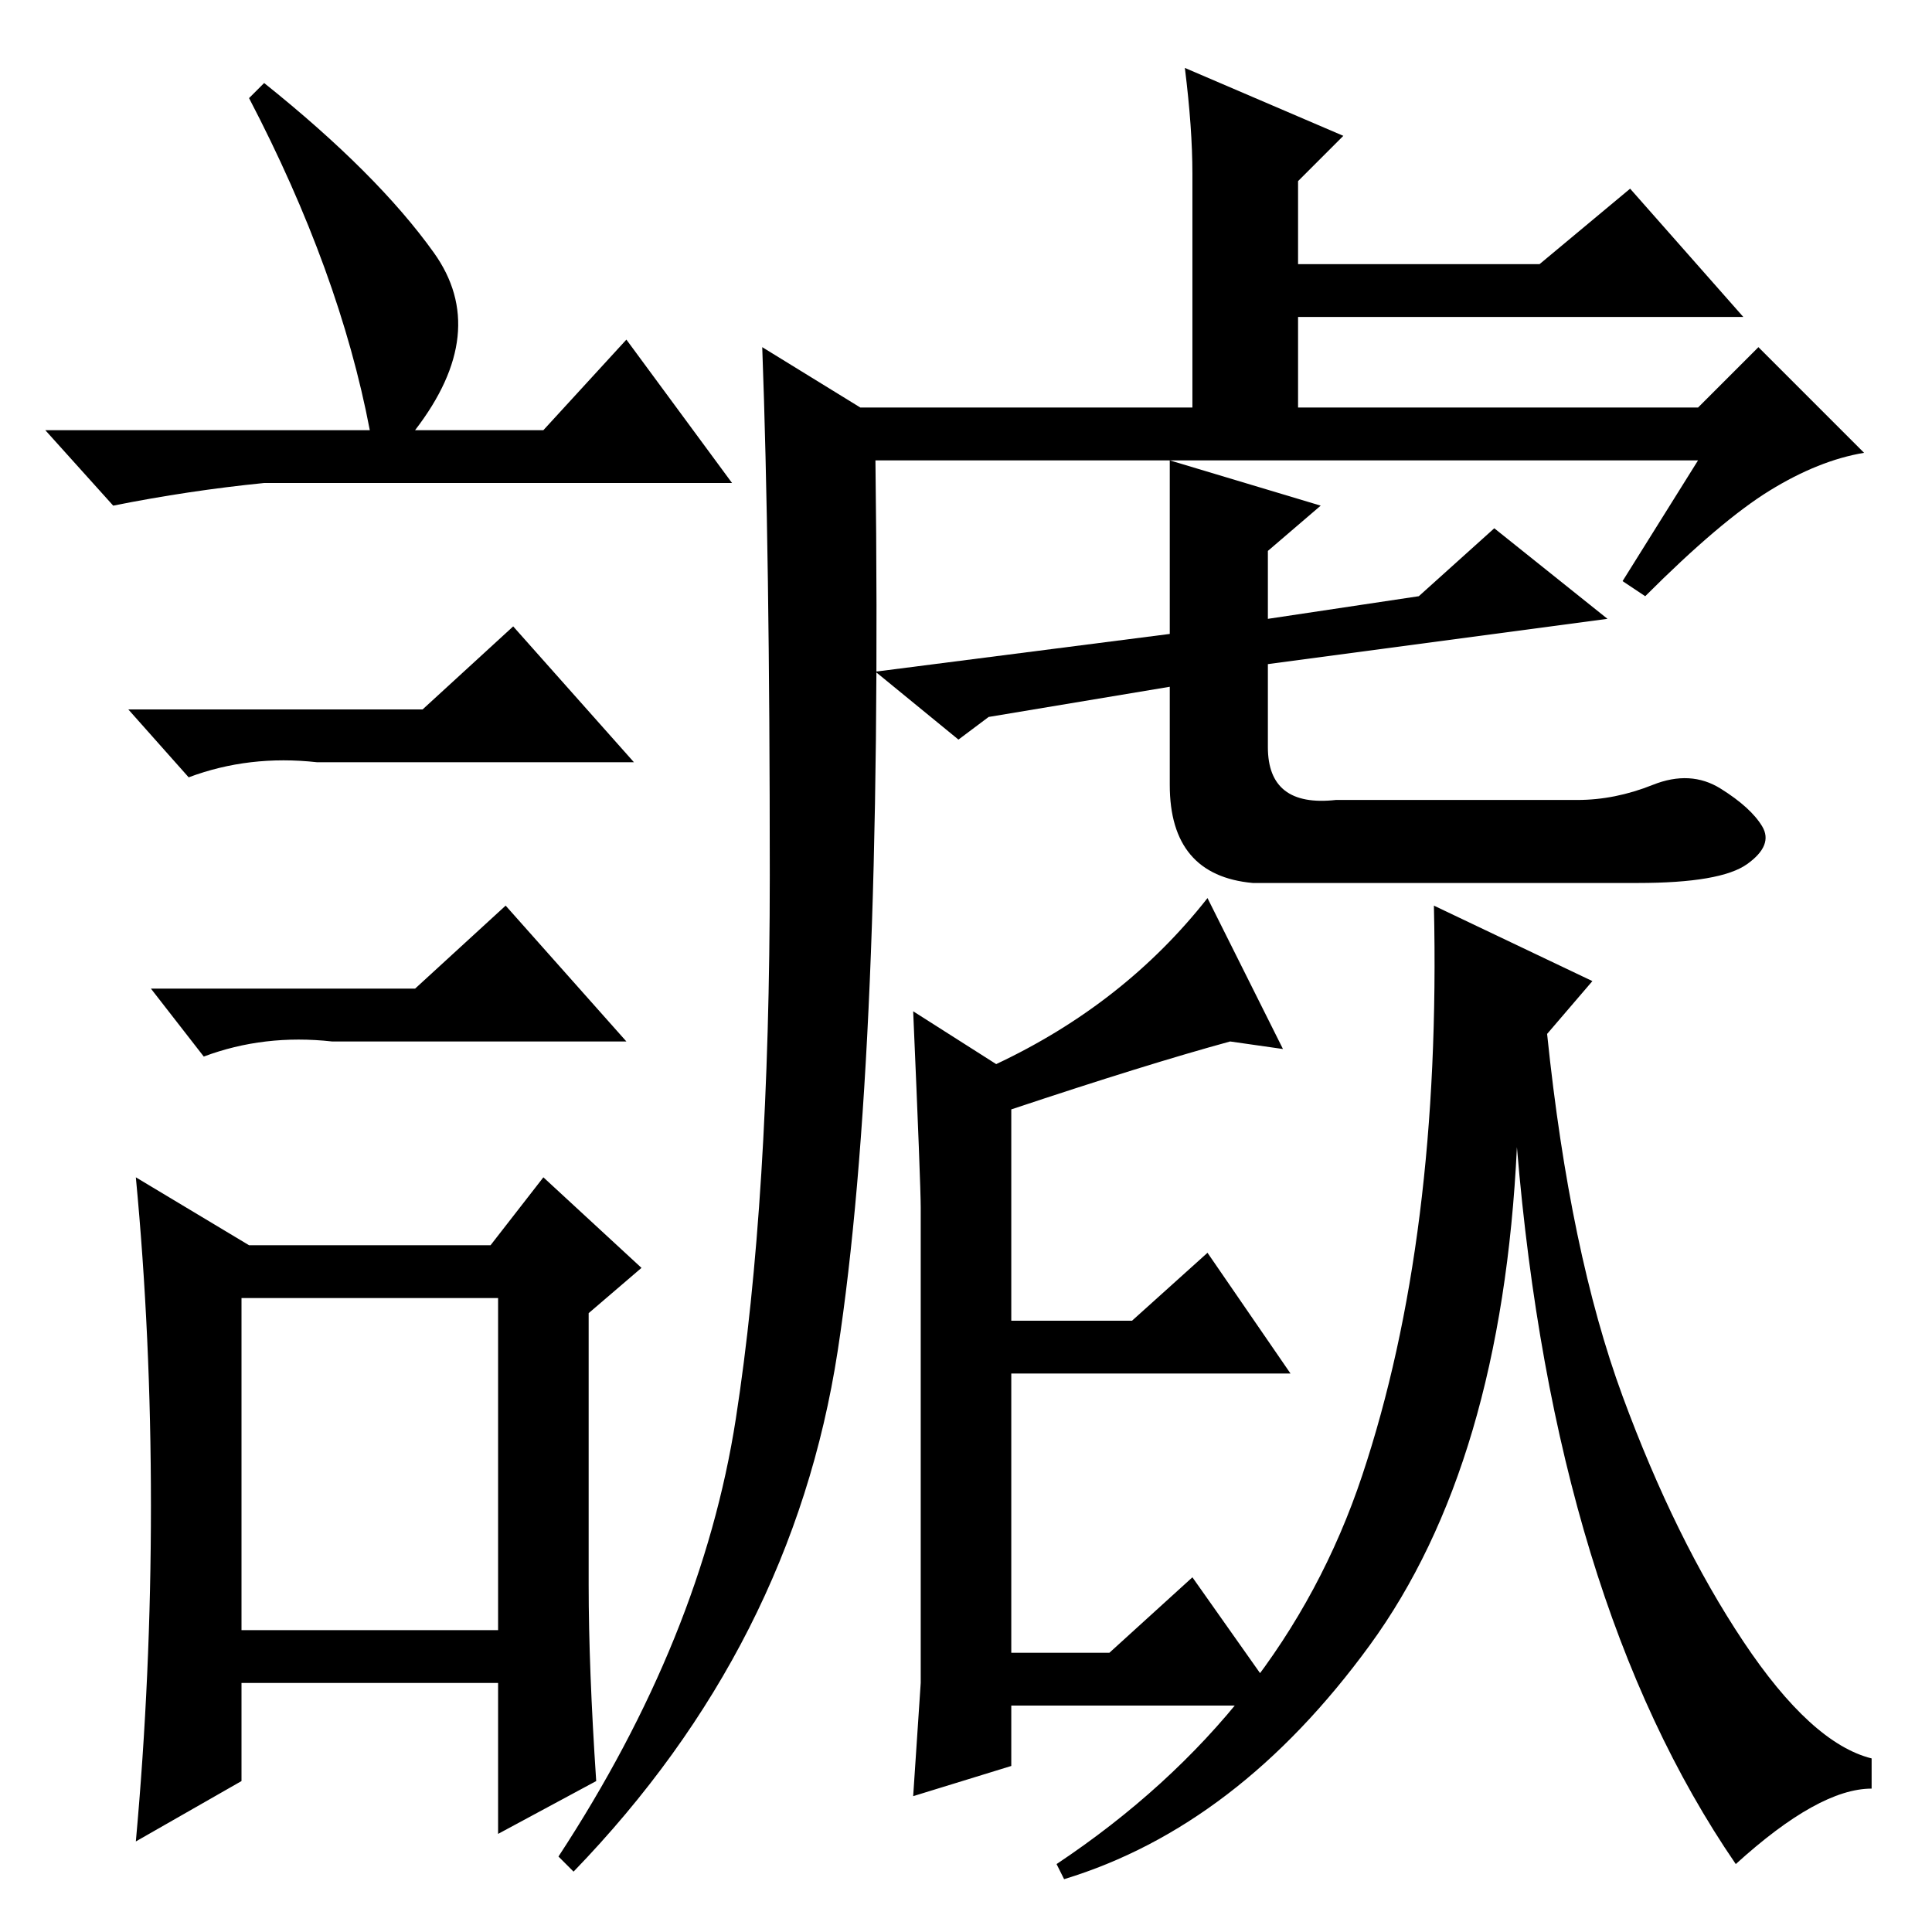 <?xml version="1.0" standalone="no"?>
<!DOCTYPE svg PUBLIC "-//W3C//DTD SVG 1.1//EN" "http://www.w3.org/Graphics/SVG/1.1/DTD/svg11.dtd" >
<svg xmlns="http://www.w3.org/2000/svg" xmlns:xlink="http://www.w3.org/1999/xlink" version="1.1" viewBox="0 -36 256 256">
  <g transform="matrix(1 0 0 -1 0 220)">
   <path fill="currentColor"
d="M35 245q15 -12 22.5 -22.5t-2.5 -23.5h17l11 12l14 -19h-62q-10 -1 -20 -3l-9 10h43q-4 21 -16 44zM32 40h34v44h-34v-44zM56 162l12 11l16 -18h-42q-9 1 -17 -2l-8 9h39zM55 125l12 11l16 -18h-39q-9 1 -17 -2l-7 9h35zM78 46q0 -11 1 -26l-13 -7v20h-34v-13l-14 -8
q2 22 2 44.5t-2 43.5l15 -9h32l7 9l13 -12l-7 -6v-36zM131 161l-4 -3l-11 9l39 5v23h-39q1 -79 -5 -118t-35 -69l-2 2q19 29 23.5 58t4.5 72t-1 70l13 -8h44v31q0 6 -1 14l21 -9l-6 -6v-11h32l12 10l15 -17h-59v-12h53l8 8l14 -14q-6 -1 -12.5 -5t-16.5 -14l-3 2l10 16h-70
l20 -6l-7 -6v-9l20 3l10 9l15 -12l-45 -6v-11q0 -8 9 -7h32q5 0 10 2t9 -0.5t5.5 -5t-2 -5t-14.5 -2.5h-51q-11 1 -11 13v13zM150 81l10 9l11 -16h-37v-37h13l11 10l12 -17h-36v-8l-13 -4l1 15v17v46q0 3 -1 26l11 -7q17 8 28 22l10 -20l-7 1q-11 -3 -29 -9v-28h16zM211 126
l-6 -7q3 -29 10 -48t16 -32.5t17 -15.5v-4q-7 0 -18 -10q-24 35 -29 95q-2 -42 -19.5 -66t-40.5 -31l-1 2q30 20 40.5 51.5t9.5 75.5z" />
  </g>

</svg>
